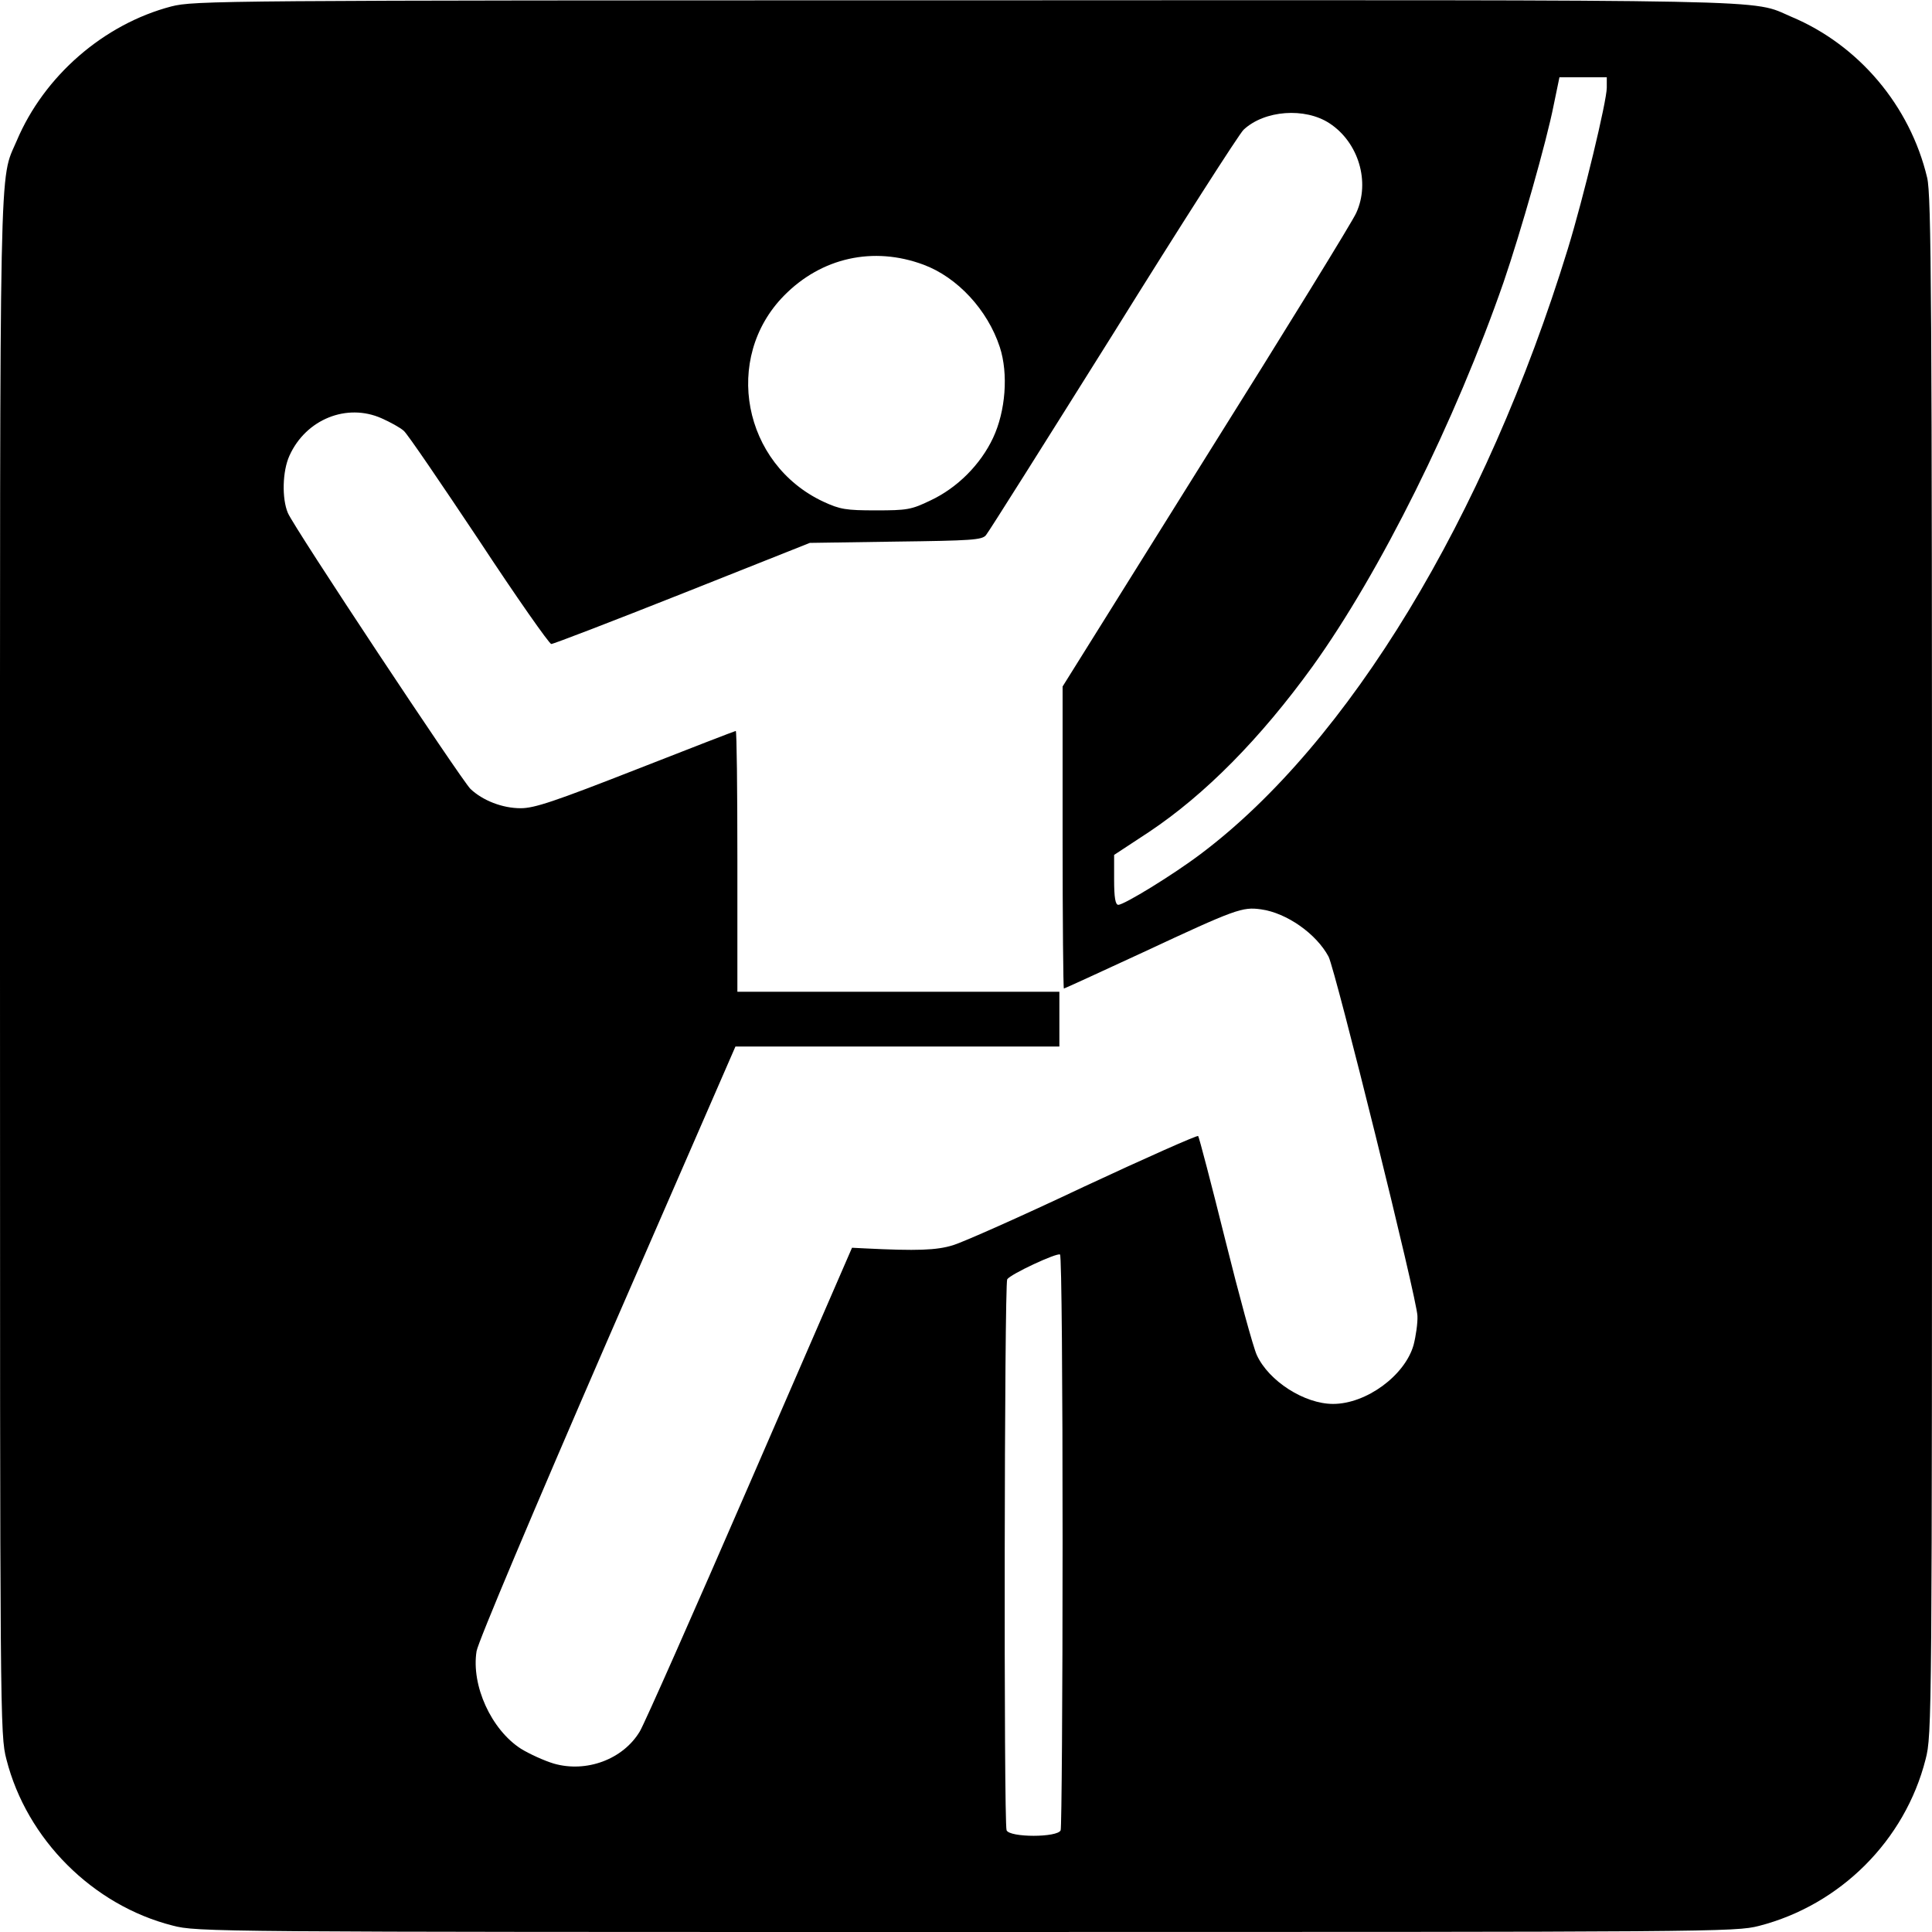 <?xml version="1.0" standalone="no"?>
<!DOCTYPE svg PUBLIC "-//W3C//DTD SVG 20010904//EN"
 "http://www.w3.org/TR/2001/REC-SVG-20010904/DTD/svg10.dtd">
<svg version="1.0" xmlns="http://www.w3.org/2000/svg"
 width="600pt" height="600pt" viewBox="0 0 600 600"
 preserveAspectRatio="xMidYMid meet">
<g transform="translate(0,600) scale(0.1,-0.1)"
fill="#000000" stroke="none">
<path d="M532 5980 c-210 -55 -395 -216 -480 -417 -55 -129 -52 18 -52 -2564
0 -2341 0 -2387 20 -2463 63 -248 268 -453 516 -516 76 -20 123 -20 2464 -20
2332 0 2389 0 2463 19 252 65 453 265 517 517 20 76 20 122 20 2463 0 2080 -2
2394 -15 2449 -53 223 -212 412 -422 500 -129 55 18 52 -2568 51 -2317 0
-2392 -1 -2463 -19z m4458 -252 c0 -42 -72 -341 -121 -501 -256 -833 -681
-1534 -1140 -1879 -86 -65 -238 -158 -256 -158 -9 0 -13 22 -13 78 l0 77 108
71 c174 116 346 290 508 514 210 292 444 763 594 1195 53 155 133 436 155 548
l18 87 73 0 74 0 0 -32z m-861 -111 c90 -59 127 -182 83 -278 -10 -24 -220
-365 -466 -757 l-446 -714 0 -469 c0 -258 2 -469 4 -469 2 0 113 51 247 113
287 134 307 141 365 133 80 -11 172 -76 210 -147 21 -41 276 -1068 276 -1116
1 -22 -5 -63 -12 -90 -27 -95 -147 -183 -250 -183 -89 0 -200 71 -237 152 -11
24 -55 185 -98 358 -43 173 -81 318 -84 322 -3 3 -163 -68 -356 -158 -192 -91
-375 -172 -405 -181 -51 -16 -113 -18 -274 -10 l-40 2 -317 -730 c-174 -401
-328 -749 -342 -772 -52 -87 -166 -129 -267 -100 -30 9 -76 30 -102 46 -92 59
-155 196 -138 303 4 27 178 439 405 962 l399 916 503 0 503 0 0 85 0 85 -500
0 -500 0 0 405 c0 223 -2 405 -5 405 -2 0 -142 -54 -310 -120 -253 -99 -315
-120 -358 -120 -57 0 -118 24 -156 60 -29 29 -549 813 -567 857 -19 45 -17
130 5 178 51 113 178 164 286 116 27 -12 58 -29 69 -39 11 -9 115 -162 233
-339 117 -178 219 -323 225 -323 7 0 191 71 408 157 l395 157 266 4 c236 3
269 5 281 20 8 9 186 292 396 627 209 336 391 620 404 632 65 61 191 70 267
20z m-1261 -439 c105 -39 199 -140 237 -256 27 -83 18 -199 -21 -282 -39 -83
-111 -155 -194 -194 -60 -29 -73 -31 -170 -31 -93 0 -111 3 -163 27 -250 117
-313 446 -122 640 116 118 277 154 433 96z m432 -3963 c0 -486 -3 -890 -6
-899 -9 -23 -159 -23 -168 0 -9 23 -7 1697 2 1711 10 16 154 83 164 77 5 -3 8
-403 8 -889z"/>
</g>
</svg>

